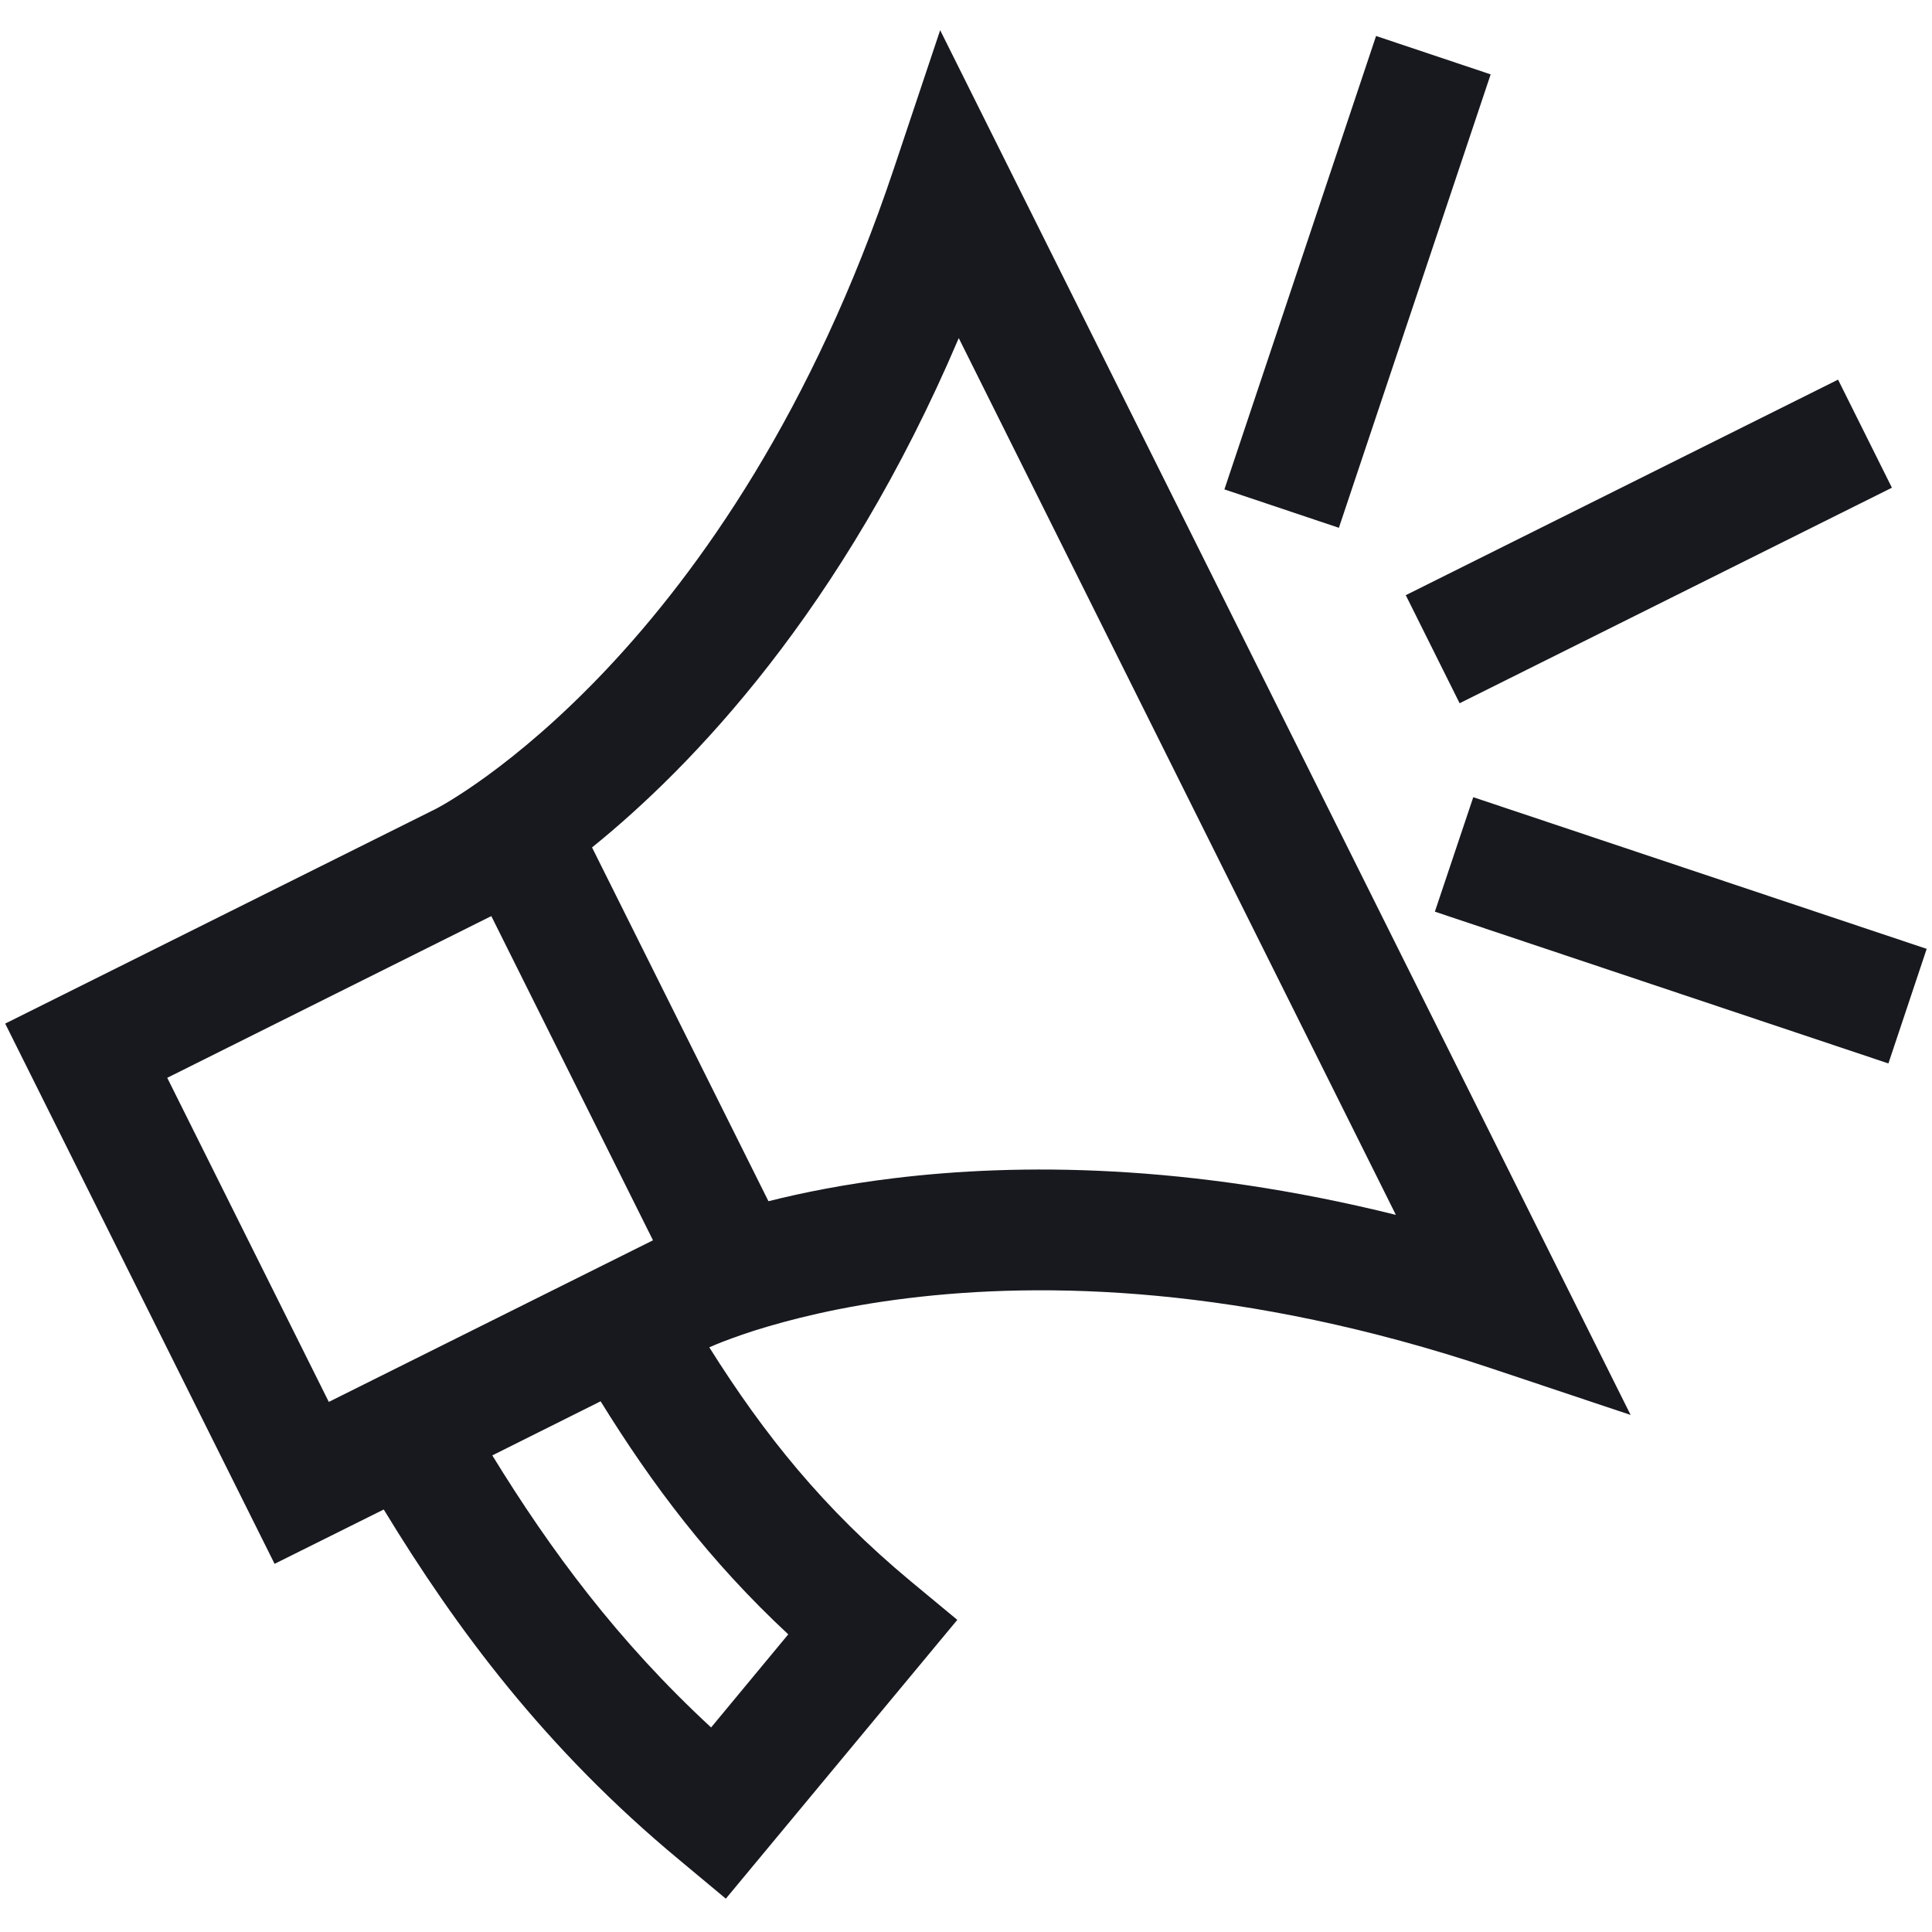 <svg width="16" height="16" viewBox="0 0 16 16" fill="none" xmlns="http://www.w3.org/2000/svg">
<g clip-path="url(#clip0_6791_11060)">
<path fill-rule="evenodd" clip-rule="evenodd" d="M7.786 0.25L7.403 1.395C6.057 5.418 3.661 6.672 3.611 6.698L0.043 8.477L2.274 12.951L3.178 12.501C3.779 13.489 4.514 14.481 5.627 15.404L6.011 15.724L7.928 13.415L7.543 13.096C6.821 12.496 6.33 11.883 5.874 11.158C5.888 11.152 5.907 11.144 5.93 11.134C5.998 11.106 6.104 11.066 6.246 11.02C6.531 10.93 6.96 10.819 7.52 10.751C8.639 10.614 10.288 10.642 12.359 11.335L13.504 11.718L7.786 0.25ZM5.889 14.306C5.115 13.591 4.559 12.838 4.077 12.053L4.974 11.605C5.402 12.297 5.876 12.928 6.528 13.535L5.889 14.306ZM5.397 10.277C5.397 10.277 5.397 10.277 5.62 10.725L5.397 10.277L2.723 11.61L1.385 8.926L4.058 7.592C4.06 7.591 4.064 7.59 4.069 7.587L5.408 10.272L5.403 10.274L5.399 10.276L5.397 10.277ZM6.364 9.948C6.65 9.876 6.996 9.807 7.399 9.758C8.438 9.631 9.848 9.636 11.56 10.061L7.94 2.8C6.979 5.058 5.723 6.356 4.903 7.018L6.364 9.948ZM12.088 5.824L15.668 4.039L15.222 3.144L11.642 4.929L12.088 5.824ZM12.345 0.616L11.088 4.371L10.14 4.053L11.396 0.298L12.345 0.616ZM12.201 6.602L15.956 7.858L15.639 8.807L11.883 7.55L12.201 6.602Z" fill="#17191F"/>
</g>
<defs>
<clipPath id="clip0_6791_11060">
<rect width="16" height="16" fill="white"/>
</clipPath>
</defs>
</svg>
